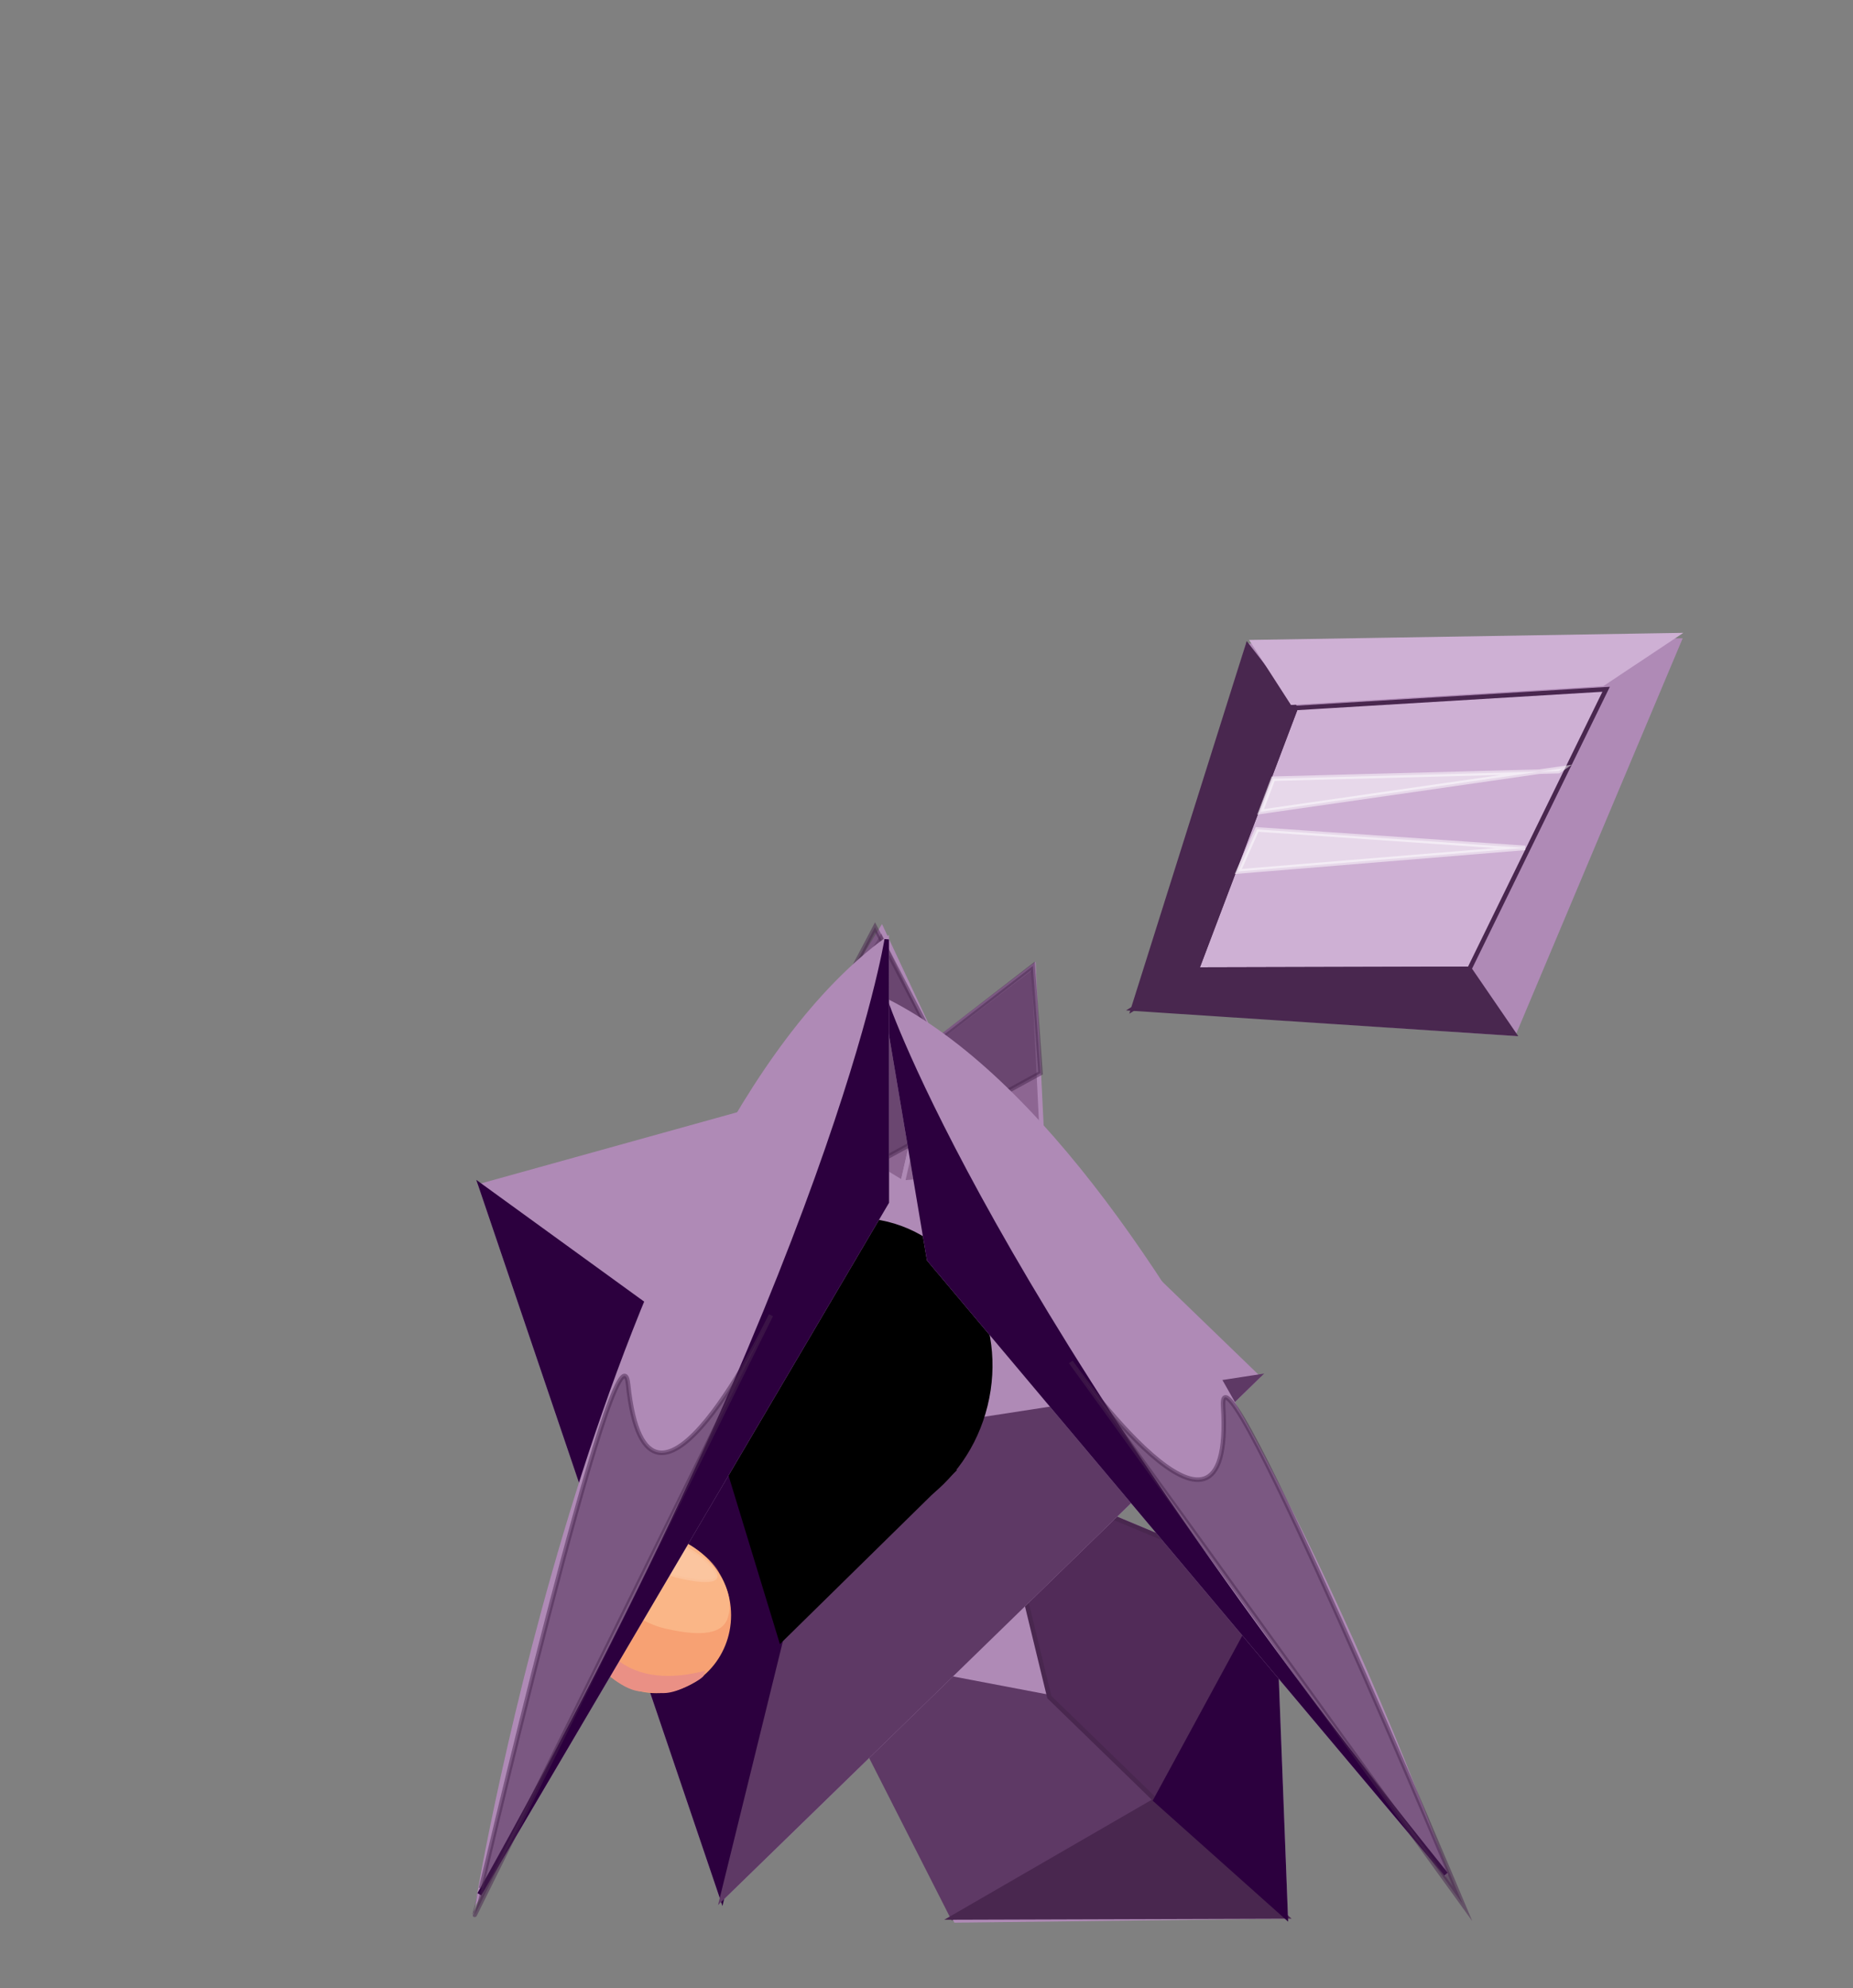 <?xml version="1.0" encoding="utf-8"?>
<!-- Generator: Adobe Illustrator 16.0.3, SVG Export Plug-In . SVG Version: 6.00 Build 0)  -->
<!DOCTYPE svg PUBLIC "-//W3C//DTD SVG 1.1//EN" "http://www.w3.org/Graphics/SVG/1.1/DTD/svg11.dtd">
<svg version="1.1" id="Layer_4" xmlns="http://www.w3.org/2000/svg" xmlns:xlink="http://www.w3.org/1999/xlink" x="0px" y="0px"
	 width="411px" height="441px" viewBox="0 0 411 441" enable-background="new 0 0 411 441" xml:space="preserve">
<rect x="0" y="0" width="411" height="441" fill="#808080" stroke="none"/>
<g>
	<polygon fill="#AF8AB6" stroke="#AF8AB6" stroke-miterlimit="10" points="282.329,351.343 145.577,294.196 211.992,425.93 
		285.17,425.05 	"/>
	<polygon fill="#5E3965" stroke="#5E3965" stroke-miterlimit="10" points="256.295,399.268 211.306,425.282 181.53,366.646 
		232.743,376.396 	"/>
	<polygon fill="#512B58" stroke="#49274F" stroke-miterlimit="10" points="282.329,351.343 256.295,399.268 232.743,376.396 
		220.377,325.452 	"/>
	<polygon fill="#49274F" stroke="#49274F" stroke-miterlimit="10" points="285.17,425.05 211.306,425.282 256.295,399.268 	"/>
	<polygon fill="#2C003E" stroke="#2C003E" stroke-miterlimit="10" points="282.329,351.343 256.295,399.268 285.17,425.05 	"/>
</g>
<path fill="#8D6692" stroke="#AF8AB6" stroke-miterlimit="10" d="M303.092,163.802"/>
<g>
	<polygon fill="#AF8AB6" stroke="#AF8AB6" stroke-miterlimit="10" points="278.93,305.379 160.165,420.95 106.618,263.012 
		206.402,235.285 	"/>
	<polygon fill="#2C003E" stroke="#2C003E" stroke-miterlimit="10" points="106.618,263.012 185.018,319.867 160.165,420.95 	"/>
	<polygon fill="#5E3965" stroke="#5E3965" stroke-miterlimit="10" points="278.93,305.379 185.018,319.867 160.165,420.95 	"/>
	<polygon stroke="#000000" stroke-miterlimit="10" points="157.819,313.18 173.224,363.711 211.283,326.325 	"/>
	<polygon fill="#8D6692" stroke="#AF8AB6" stroke-miterlimit="10" points="195.571,206.002 171.662,244.939 200.22,262.3 
		207.304,231.071 	"/>
	<polygon fill="#8D6692" stroke="#AF8AB6" stroke-miterlimit="10" points="231.47,259.511 200.22,262.3 207.304,231.071 
		229.242,214.281 	"/>
	
		<ellipse transform="matrix(0.971 0.239 -0.239 0.971 78.117 -36.267)" stroke="#000000" stroke-miterlimit="10" cx="188.76" cy="304.311" rx="30.778" ry="33.859"/>
	<polygon opacity="0.5" fill="#49274F" stroke="#49274F" stroke-miterlimit="10" points="193.673,258.32 183.736,225.276 
		194.079,205.635 207.304,231.071 229.092,214.244 230.793,238.005 	"/>
</g>
<path fill="#49274F" stroke="#49274F" stroke-miterlimit="10" d="M561.5,252.712"/>
<g>
	<polygon fill="#AF8AB6" stroke="#AF8AB6" stroke-miterlimit="10" points="335.768,229.254 253.13,223.689 276.713,143.244 
		372.467,142.074 	"/>
	<polygon fill="#CEB0D4" stroke="#49274F" stroke-miterlimit="10" points="325.926,214.889 265.43,215.043 287.391,157.026 
		356.242,152.878 	"/>
	<polygon fill="#49274F" stroke="#49274F" stroke-miterlimit="10" points="276.713,143.244 287.391,157.026 265.43,215.043 
		251.354,223.706 	"/>
	<polygon fill="#CEB0D4" stroke="#CEB0D4" stroke-miterlimit="10" points="371.679,140.888 355.453,151.691 286.602,155.84 
		277.953,142.42 	"/>
	<polygon fill="#49274F" stroke="#49274F" stroke-miterlimit="10" points="335.768,229.254 325.926,214.889 265.43,215.043 
		251.354,223.706 	"/>
	<polygon opacity="0.5" fill="#FFFFFF" stroke="#FFFFFF" stroke-miterlimit="10" points="345.691,171.037 282.383,172.708 
		279.601,180.058 346.609,170.404 	"/>
	<polygon opacity="0.5" fill="#FFFFFF" stroke="#FFFFFF" stroke-miterlimit="10" points="278.825,183.961 274.648,193.284 
		338.285,188.054 	"/>
</g>
<g>
	<path fill="#F7A173" stroke="#F7A173" stroke-miterlimit="10" d="M161.657,358.243c0,9.271-7.199,16.787-16.08,16.787
		s-16.08-7.516-16.08-16.787c0-1.041,0.09-2.059,0.264-3.047c1.373-7.816,7.933-13.74,15.816-13.74
		C154.458,341.456,161.657,348.972,161.657,358.243z"/>
	<path fill="#EA9085" stroke="#EA9085" stroke-miterlimit="10" d="M155.763,371.233c-23.486,5.613-26.07-14.939-26.07-14.939
		c-0.76,7.969,3.379,12.5,3.379,12.5s4.537,5.509,9.075,5.853c4.538,0.345,5.61,0.93,9.536-0.868
		C155.607,371.979,155.763,371.233,155.763,371.233z"/>
	<path fill="#FAB687" stroke="#FAB687" stroke-miterlimit="10" d="M160.782,359.092c-1.6,3.727-8.359,2.712-13.158,1.61
		c-6.855-1.574-13.908-8.111-13.908-12.209s6.896-7.037,13.908-7.037C154.636,341.456,163.728,352.224,160.782,359.092z"/>
	<path opacity="0.2" fill="#FFFFFF" stroke="#FAB687" stroke-miterlimit="10" d="M159.136,349.407
		c0.373,2.563-6.553,1.166-9.34,0.443c-3.544-0.922-6.606-4.278-6.606-6.614c0-2.335,4.626-2.346,8.12-0.682
		C154.524,344.086,158.8,347.1,159.136,349.407z"/>
</g>
<g>
	<path fill="#AF8AB6" stroke="#AF8AB6" stroke-miterlimit="10" d="M196.394,221.879l9.681,57.462l114.637,136.331
		C320.712,415.672,265.328,256.373,196.394,221.879z"/>
	<path fill="#2C003E" stroke="#2C003E" stroke-miterlimit="10" d="M320.712,415.672C219.01,289.479,196.394,221.879,196.394,221.879
		l9.681,57.462L320.712,415.672z"/>
	<path opacity="0.5" fill="#49274F" stroke="#49274F" stroke-miterlimit="10" d="M271.293,311.926
		c2.616,41.647-33.793-9.867-33.793-9.867l86.909,120.202C324.409,422.261,270.064,292.374,271.293,311.926z"/>
</g>
<g>
	<path fill="#AF8AB6" stroke="#AF8AB6" stroke-miterlimit="10" d="M196.676,208.354l0.016,58.272L106.333,420.13
		C106.333,420.13,134.443,253.835,196.676,208.354z"/>
	<path fill="#2C003E" stroke="#2C003E" stroke-miterlimit="10" d="M106.333,420.13c79.289-141.355,90.344-211.776,90.344-211.776
		l0.016,58.272L106.333,420.13z"/>
	<path opacity="0.5" fill="#49274F" stroke="#49274F" stroke-miterlimit="10" d="M139.315,307.066
		c4.349,41.503,31.68-15.354,31.68-15.354l-65.699,132.989C105.296,424.702,137.272,287.581,139.315,307.066z"/>
</g>
</svg>
